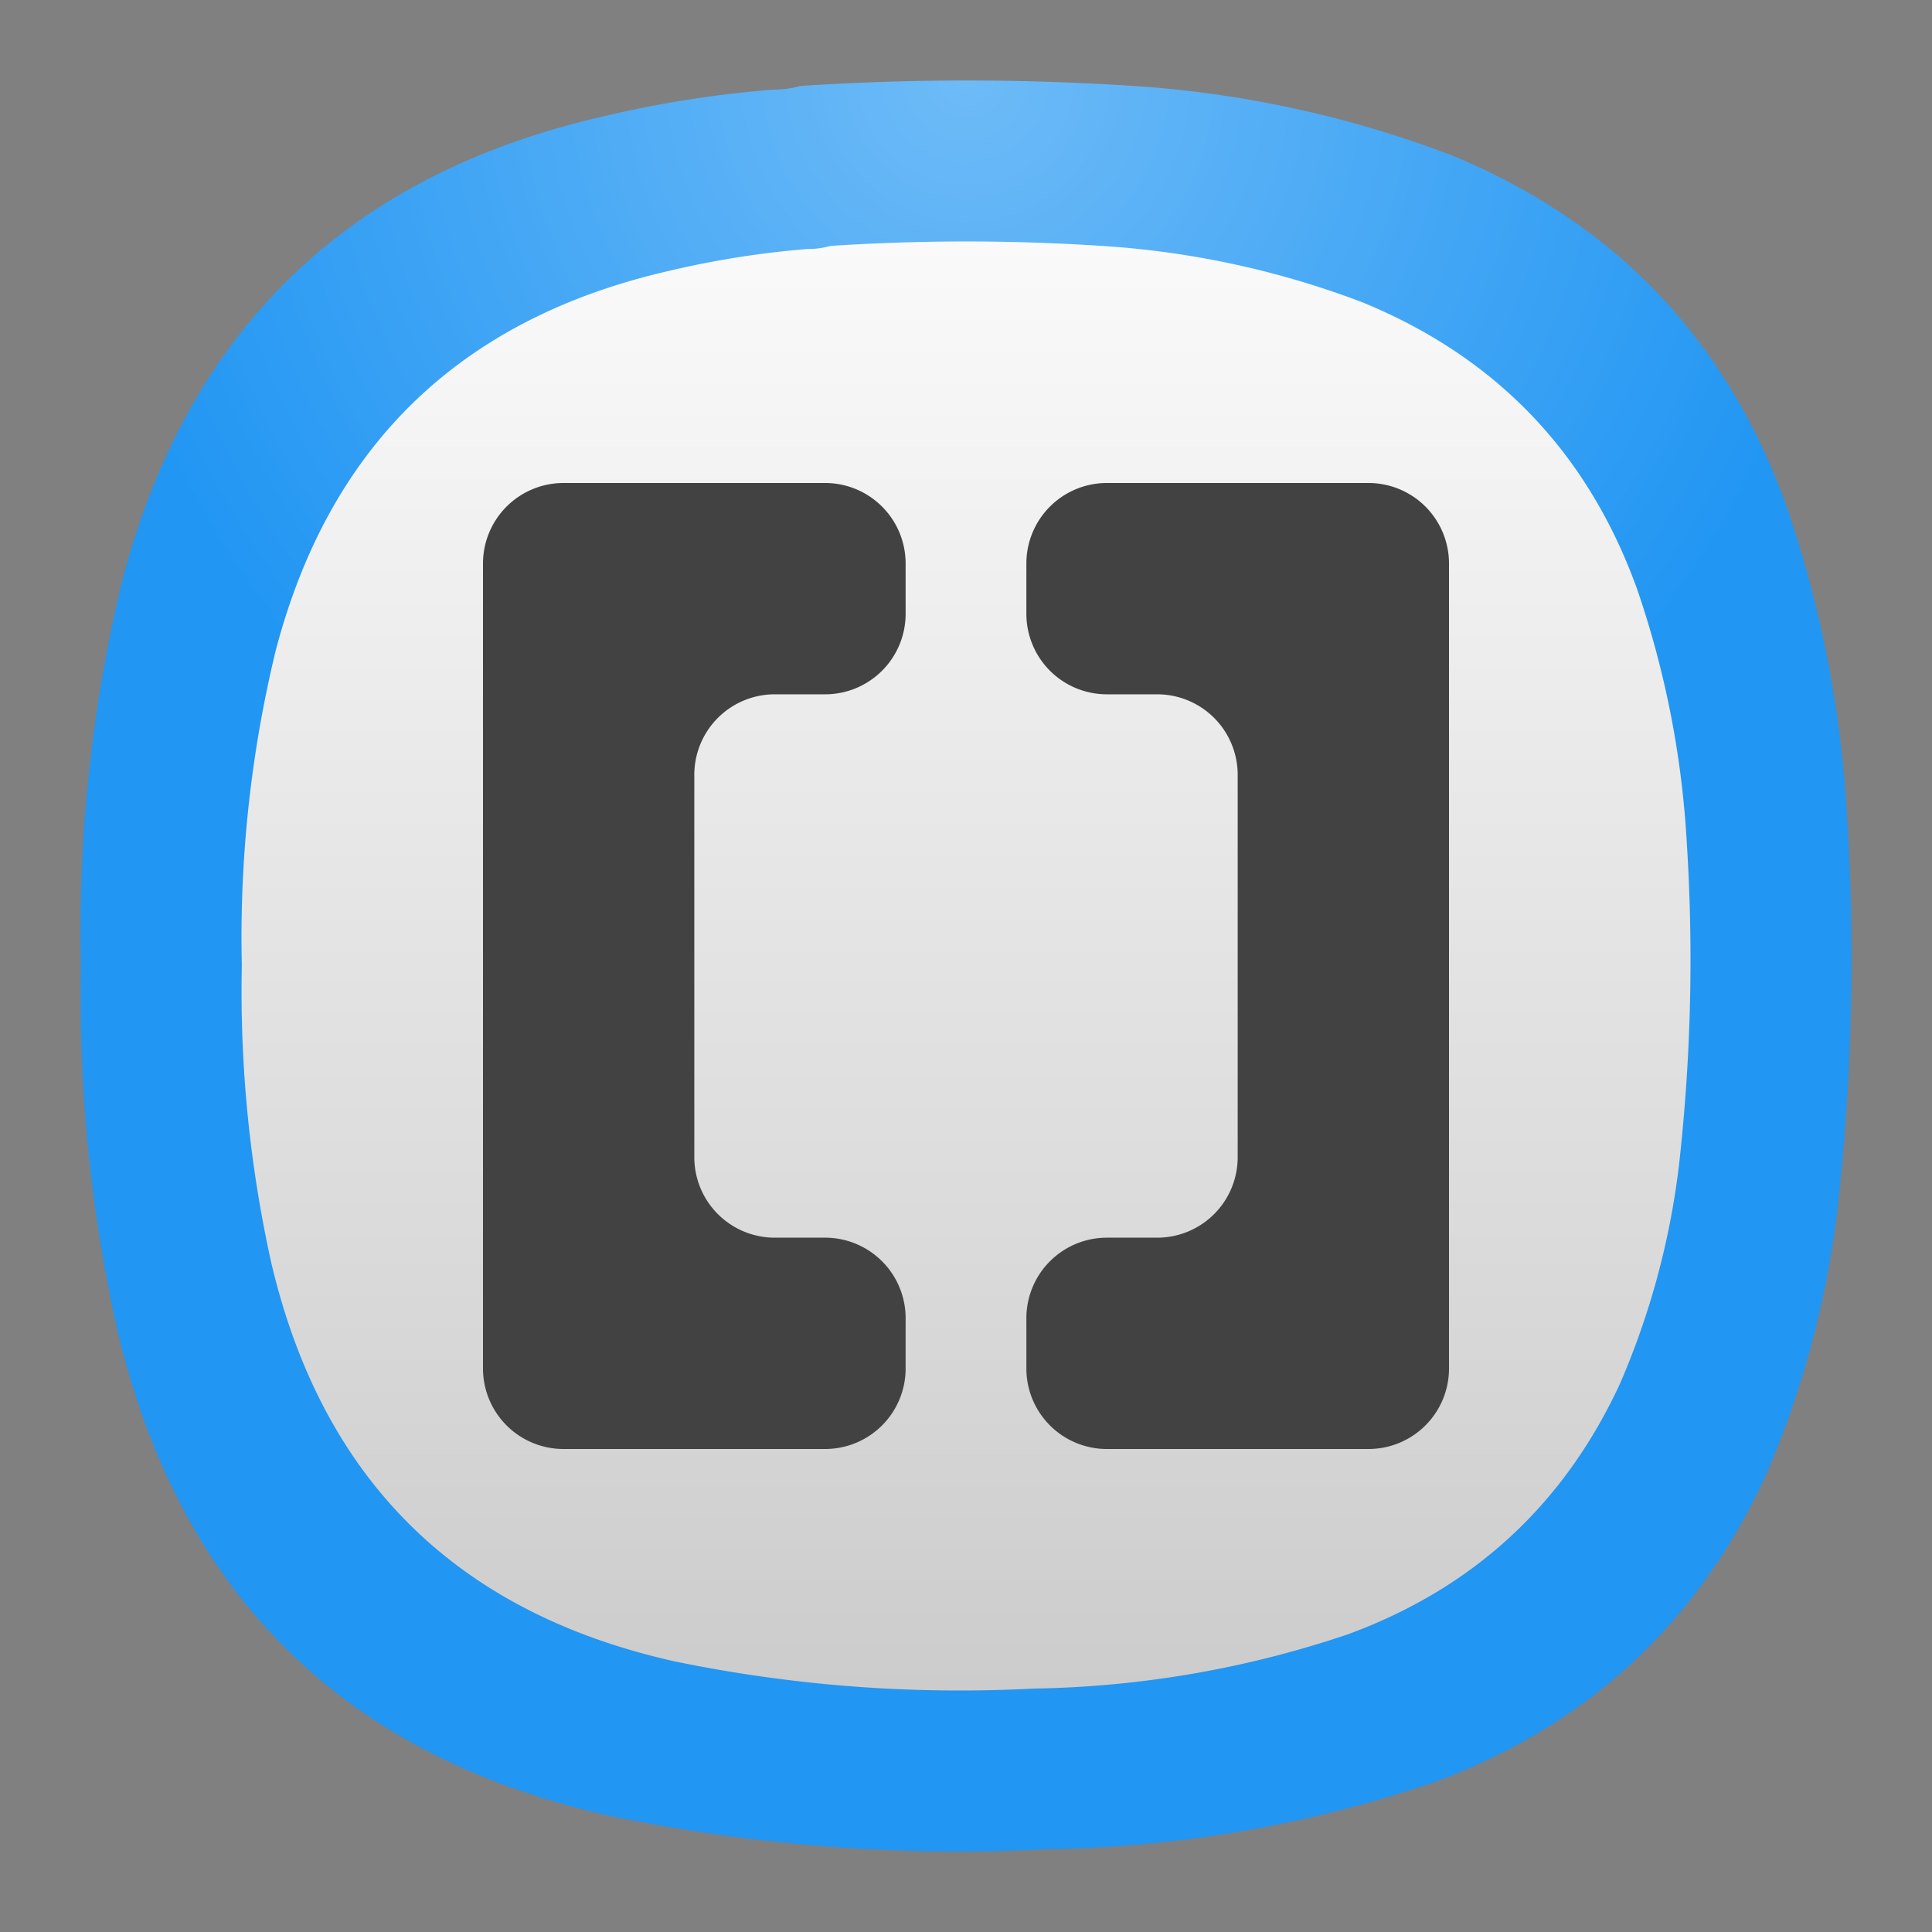 <svg xmlns="http://www.w3.org/2000/svg" width="24" height="24" fill="none"><rect width="100%" height="100%" fill="#808080" stroke="none"/><path fill="url(#a)" fill-rule="evenodd" d="M9.596 1.114c.12 0 .234-.014.344-.046a31.627 31.627 0 0 1 4.307.011c1.301.102 2.561.384 3.78.848 2.025.833 3.412 2.28 4.158 4.339.427 1.24.679 2.514.756 3.824a27.94 27.94 0 0 1-.114 4.923 11.88 11.88 0 0 1-.894 3.32c-.85 1.843-2.229 3.114-4.135 3.813a15.624 15.624 0 0 1-4.765.825 21.423 21.423 0 0 1-5.453-.413c-3.312-.737-5.354-2.756-6.128-6.056a19.047 19.047 0 0 1-.447-4.511 18.491 18.491 0 0 1 .515-4.786c.812-3.086 2.77-4.998 5.877-5.736a13.953 13.953 0 0 1 2.199-.355Z" clip-rule="evenodd"/><path fill="url(#b)" fill-rule="evenodd" d="M10.314 3.055a.964.964 0 0 1-.28.038c-.608.049-1.208.146-1.8.29-2.542.605-4.144 2.169-4.808 4.694a15.129 15.129 0 0 0-.422 3.915 15.584 15.584 0 0 0 .365 3.691c.634 2.7 2.305 4.352 5.015 4.956 1.472.303 2.959.415 4.46.337a12.784 12.784 0 0 0 3.9-.674c1.56-.573 2.687-1.613 3.383-3.12.375-.87.619-1.775.731-2.717.15-1.34.181-2.682.094-4.028a11.67 11.67 0 0 0-.619-3.129c-.61-1.684-1.745-2.868-3.402-3.55-.997-.38-2.028-.61-3.093-.693a25.877 25.877 0 0 0-3.524-.01Z" clip-rule="evenodd"/><path fill="#424242" d="M7 6a1 1 0 0 0-1 1v10a1 1 0 0 0 1 1h3.25a1 1 0 0 0 1-1v-.625a1 1 0 0 0-1-1h-.625a1 1 0 0 1-1-1v-4.75a1 1 0 0 1 1-1h.625a1 1 0 0 0 1-1V7a1 1 0 0 0-1-1H7Zm6.75 0a1 1 0 0 0-1 1v.625a1 1 0 0 0 1 1h.625a1 1 0 0 1 1 1v4.75a1 1 0 0 1-1 1h-.625a1 1 0 0 0-1 1V17a1 1 0 0 0 1 1H17a1 1 0 0 0 1-1V7a1 1 0 0 0-1-1h-3.25Z"/><defs><radialGradient id="a" cx="0" cy="0" r="1" gradientTransform="matrix(0 11 -11 0 12 1)" gradientUnits="userSpaceOnUse"><stop stop-color="#6EBBF7"/><stop offset="1" stop-color="#2196F3"/></radialGradient><linearGradient id="b" x1="12" x2="12" y1="3" y2="21" gradientUnits="userSpaceOnUse"><stop stop-color="#FAFAFA"/><stop offset="1" stop-color="#CCC"/></linearGradient></defs></svg>